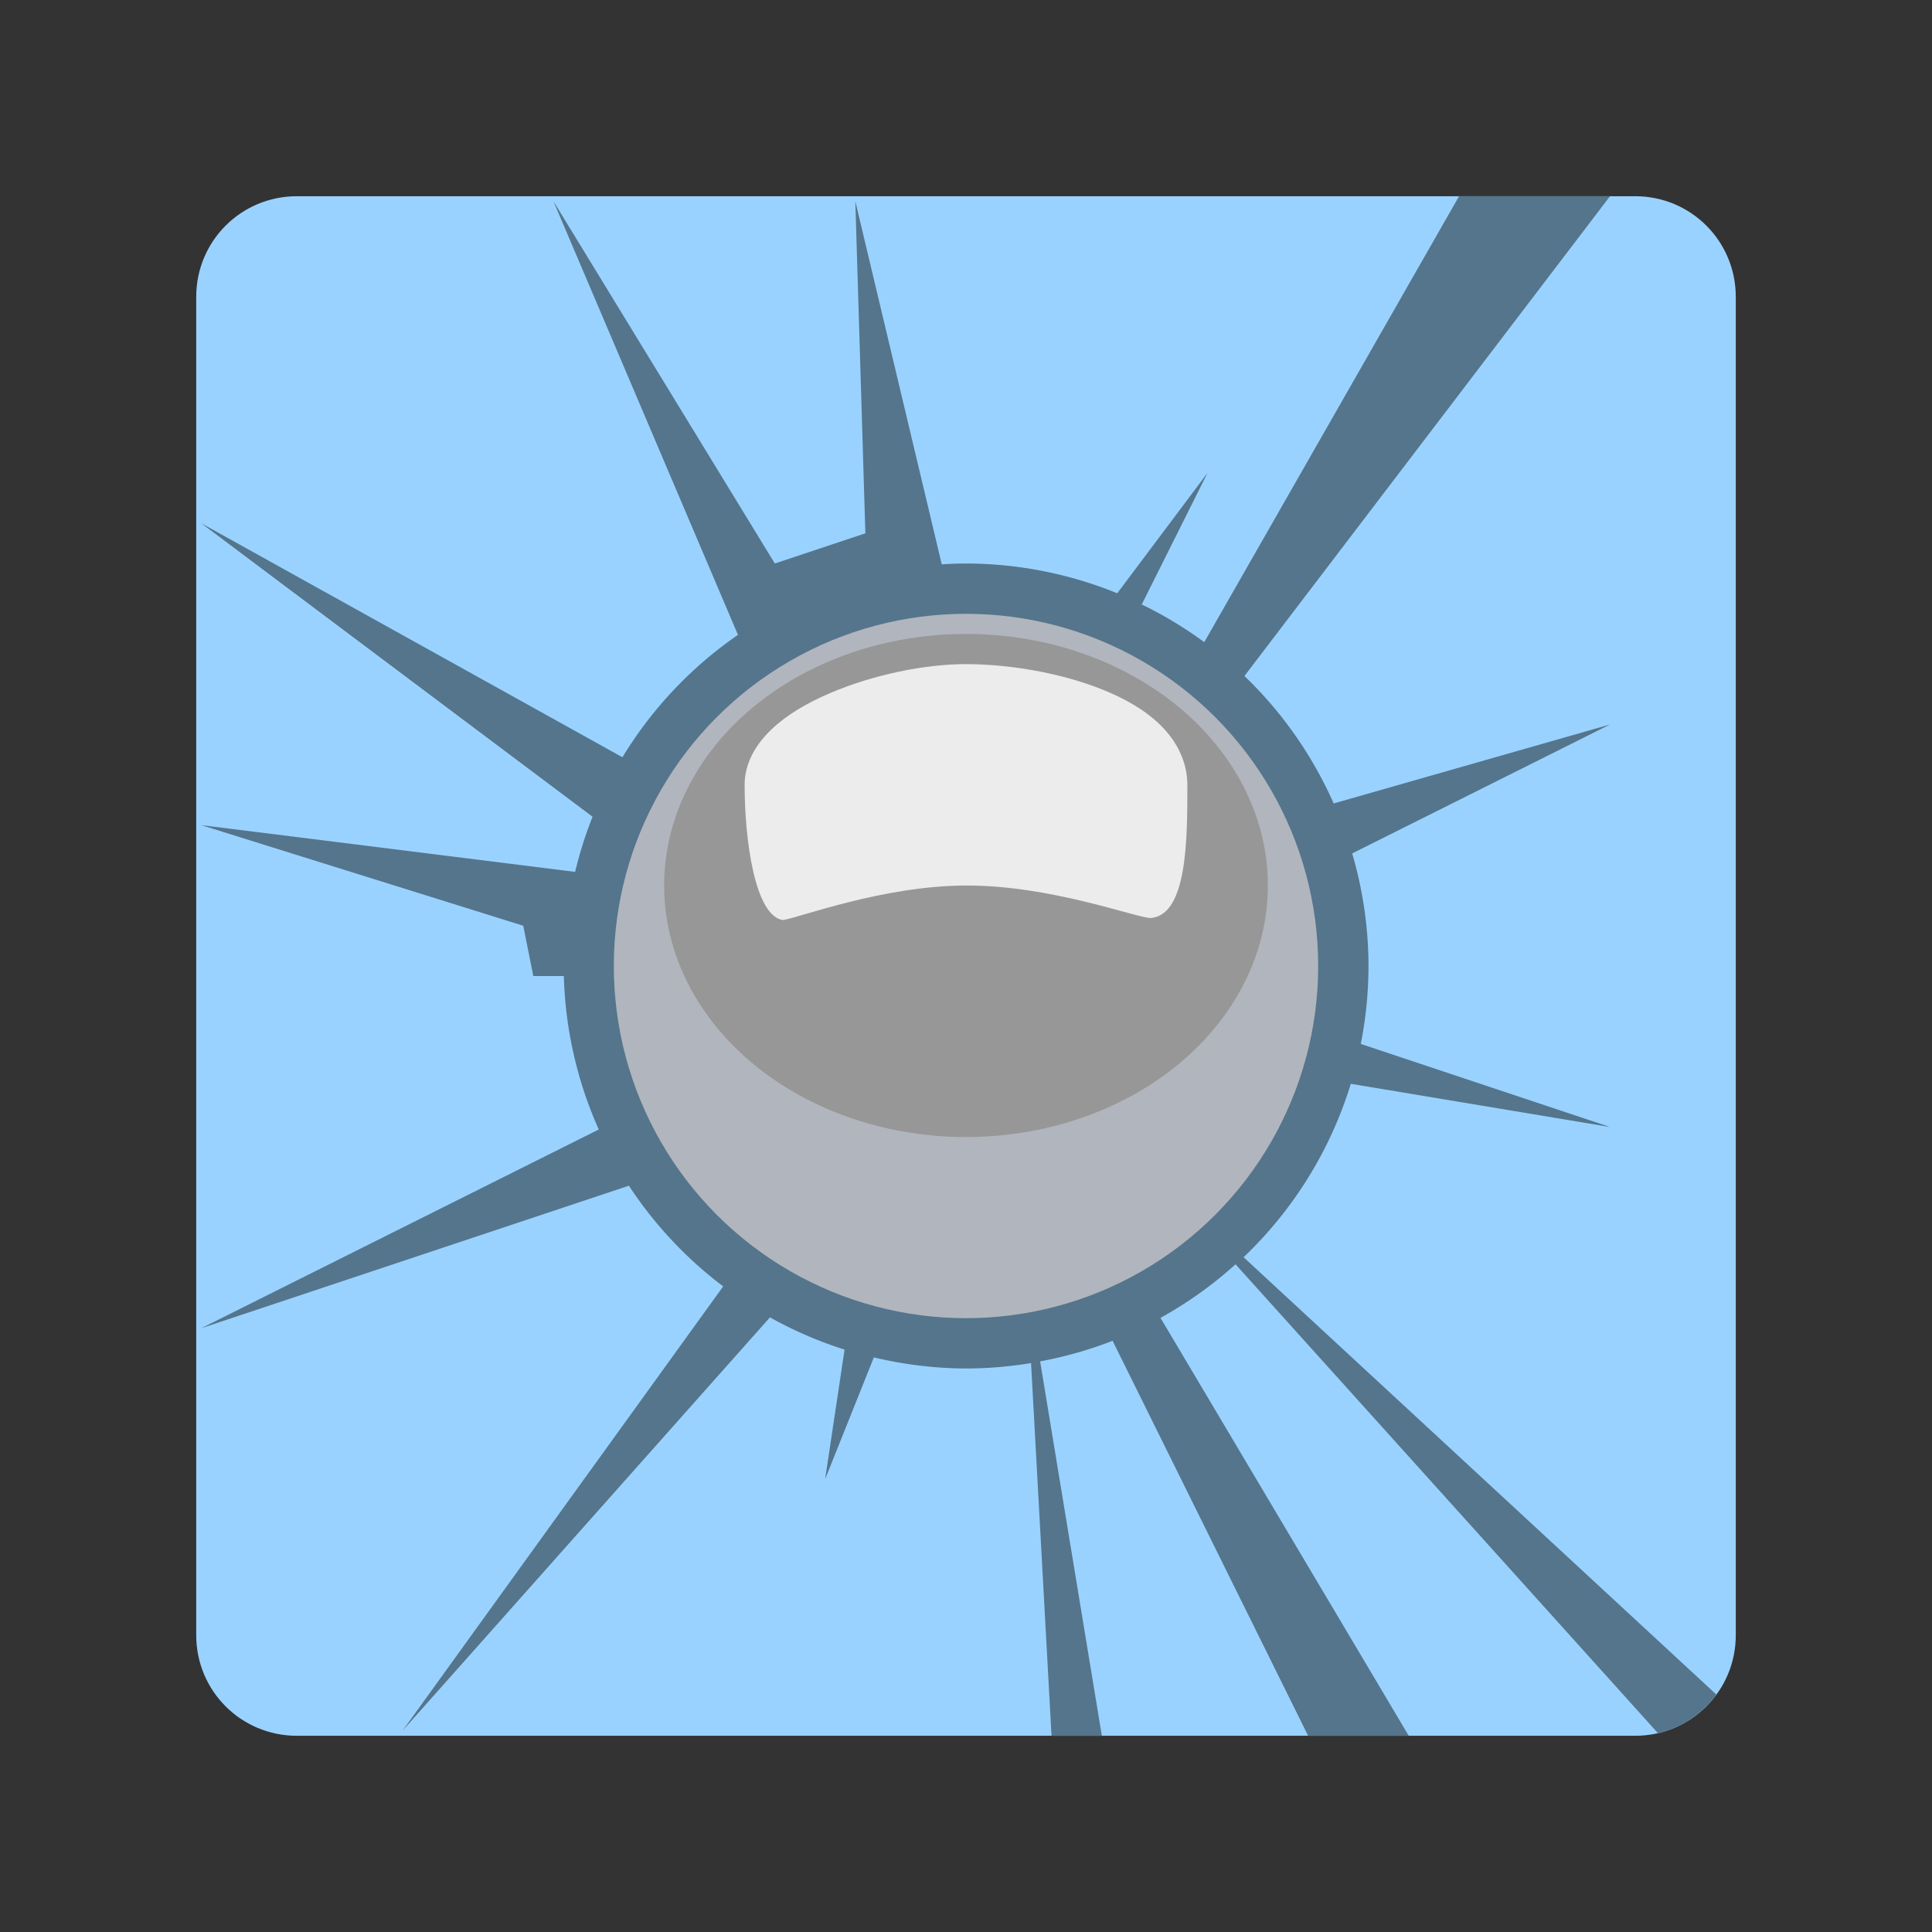 <?xml version="1.0" encoding="UTF-8" standalone="no"?>
<svg
   sodipodi:docname="smash_hit.svg"
   inkscape:version="1.2 (dc2aedaf03, 2022-05-15)"
   version="1.1"
   id="svg2"
   viewBox="0 0 192 192"
   height="192"
   width="192"
   inkscape:export-filename="/home/jphilippe/inkscape/icônes/delta-github/png/aib.png"
   inkscape:export-xdpi="96"
   inkscape:export-ydpi="96"
   xmlns:inkscape="http://www.inkscape.org/namespaces/inkscape"
   xmlns:sodipodi="http://sodipodi.sourceforge.net/DTD/sodipodi-0.dtd"
   xmlns="http://www.w3.org/2000/svg"
   xmlns:svg="http://www.w3.org/2000/svg"
   xmlns:rdf="http://www.w3.org/1999/02/22-rdf-syntax-ns#"
   xmlns:cc="http://creativecommons.org/ns#"
   xmlns:dc="http://purl.org/dc/elements/1.1/">
  <rect x="0" y="0" width="192" height="192" fill="#333333" stroke="none"/>
  <sodipodi:namedview
     inkscape:document-rotation="0"
     inkscape:window-maximized="1"
     inkscape:window-y="0"
     inkscape:window-x="1920"
     inkscape:window-height="1022"
     inkscape:window-width="1680"
     units="px"
     showgrid="false"
     inkscape:current-layer="layer1"
     inkscape:document-units="px"
     inkscape:cy="104.49999"
     inkscape:cx="118.24999"
     inkscape:zoom="2.0000001"
     inkscape:pageshadow="2"
     inkscape:pageopacity="0.0"
     borderopacity="1.0"
     bordercolor="#666666"
     pagecolor="#ffffff"
     id="base"
     inkscape:snap-bbox="false"
     inkscape:object-paths="true"
     inkscape:snap-nodes="true"
     showguides="true"
     inkscape:guide-bbox="true"
     inkscape:snap-object-midpoints="true"
     inkscape:snap-center="true"
     inkscape:snap-global="true"
     inkscape:snap-intersection-paths="true"
     inkscape:snap-smooth-nodes="true"
     inkscape:snap-midpoints="true"
     inkscape:showpageshadow="0"
     inkscape:pagecheckerboard="0"
     inkscape:deskcolor="#d1d1d1">
    <inkscape:grid
       type="xygrid"
       id="grid1015" />
  </sodipodi:namedview>
  <defs
     id="defs4" />
  <g
     transform="translate(0,-860.362)"
     id="layer1"
     inkscape:groupmode="layer"
     inkscape:label="Calque 1">
    <path
       id="rect985"
       style="fill:#9ad2ff;fill-opacity:1;fill-rule:evenodd;stroke:none;stroke-opacity:1"
       d="m 29.5,879.862 h 133 c 5.54,0 10,4.46 10,10 v 133 c 0,5.54 -4.46,10 -10,10 h -133 c -5.54,0 -10,-4.46 -10,-10 V 889.862 c 0,-5.54 4.46,-10 10,-10 z" />
    <path
       style="fill:#54758c;fill-opacity:1"
       d="M 145 19.5 L 119.678 63.816 A 40 40 0 0 0 113.465 60.07 L 120 47 L 111.031 58.959 A 40 40 0 0 0 96 56 A 40 40 0 0 0 93.592 56.084 L 85 20 L 86 53 L 77 56 L 55 20 L 73.338 63.092 A 40 40 0 0 0 61.857 75.254 L 20 52 L 58.887 81.166 A 40 40 0 0 0 57.156 86.645 L 20 82 L 52 92 L 53 97 L 56.035 97 A 40 40 0 0 0 59.504 112.248 L 20 132 L 62.5 117.834 A 40 40 0 0 0 71.869 127.84 L 40 172 L 76.518 130.918 A 40 40 0 0 0 83.932 134.123 L 82 147 L 86.842 134.895 A 40 40 0 0 0 96 136 A 40 40 0 0 0 102.465 135.459 L 104.5 172.5 L 109.5 172.5 L 103.367 135.291 A 40 40 0 0 0 110.568 133.248 L 130 172.5 L 140 172.5 L 115.328 130.969 A 40 40 0 0 0 122.787 125.645 L 164.762 172.236 C 167.137 171.69 169.18 170.304 170.57 168.402 L 123.586 124.941 A 40 40 0 0 0 134.242 107.707 L 160 112 L 135.234 103.744 A 40 40 0 0 0 136 96 A 40 40 0 0 0 134.379 84.811 L 160 72 L 132.539 79.846 A 40 40 0 0 0 123.672 67.18 L 160 19.5 L 145 19.5 z "
       id="path882"
       transform="translate(0,860.362)" />
    <circle
       style="opacity:1;vector-effect:none;fill:#B1B5BD;fill-opacity:1;paint-order:stroke fill markers"
       id="path880"
       cx="96"
       cy="956.362"
       r="35" />
    <ellipse
       style="opacity:1;vector-effect:none;fill:#979797;fill-opacity:1;stroke-width:1.155;paint-order:stroke fill markers"
       id="path3070"
       cx="96"
       cy="948.362"
       rx="30"
       ry="25" />
    <path
       style="color:#000000;font-style:normal;font-variant:normal;font-weight:normal;font-stretch:normal;font-size:medium;line-height:normal;font-family:sans-serif;font-variant-ligatures:normal;font-variant-position:normal;font-variant-caps:normal;font-variant-numeric:normal;font-variant-alternates:normal;font-feature-settings:normal;text-indent:0;text-align:start;text-decoration:none;text-decoration-line:none;text-decoration-style:solid;text-decoration-color:#000000;letter-spacing:normal;word-spacing:normal;text-transform:none;writing-mode:lr-tb;direction:ltr;text-orientation:mixed;dominant-baseline:auto;baseline-shift:baseline;text-anchor:start;white-space:normal;shape-padding:0;clip-rule:nonzero;display:inline;overflow:visible;visibility:visible;opacity:1;isolation:auto;mix-blend-mode:normal;color-interpolation:sRGB;color-interpolation-filters:linearRGB;solid-color:#000000;solid-opacity:1;vector-effect:none;fill:#ececec;fill-opacity:1;fill-rule:nonzero;stroke:none;stroke-width:4;stroke-linecap:round;stroke-linejoin:round;stroke-miterlimit:4;stroke-dasharray:none;stroke-dashoffset:0;stroke-opacity:1;color-rendering:auto;image-rendering:auto;shape-rendering:auto;text-rendering:auto;enable-background:accumulate"
       d="m 96,926.362 c -4.085,0 -9.225,1.038 -13.586,2.914 -2.18,0.938 -4.164,2.08 -5.709,3.537 -1.545,1.457 -2.705,3.352 -2.705,5.549 0,5.389 1,13.001 3.799,13.434 1.601,-0.216 9.886,-3.408 18.201,-3.433 8.315,-0.025 16.658,3.117 18.316,3.234 3.684,-0.234 3.684,-7.866 3.684,-13.234 0,-2.347 -1.109,-4.408 -2.678,-5.943 -1.568,-1.535 -3.587,-2.661 -5.785,-3.539 -4.396,-1.756 -9.542,-2.518 -13.537,-2.518 z"
       id="path3066"
       inkscape:connector-curvature="0"
       sodipodi:nodetypes="sssscscsccs" />
  </g>
  <style
     type="text/css"
     id="style853">
	.st0{fill:#FFFFFF;}
</style>
  <style
     type="text/css"
     id="style907">
	.st0{fill:#898989;}
	.st1{fill:#FFFFFF;}
</style>
</svg>
